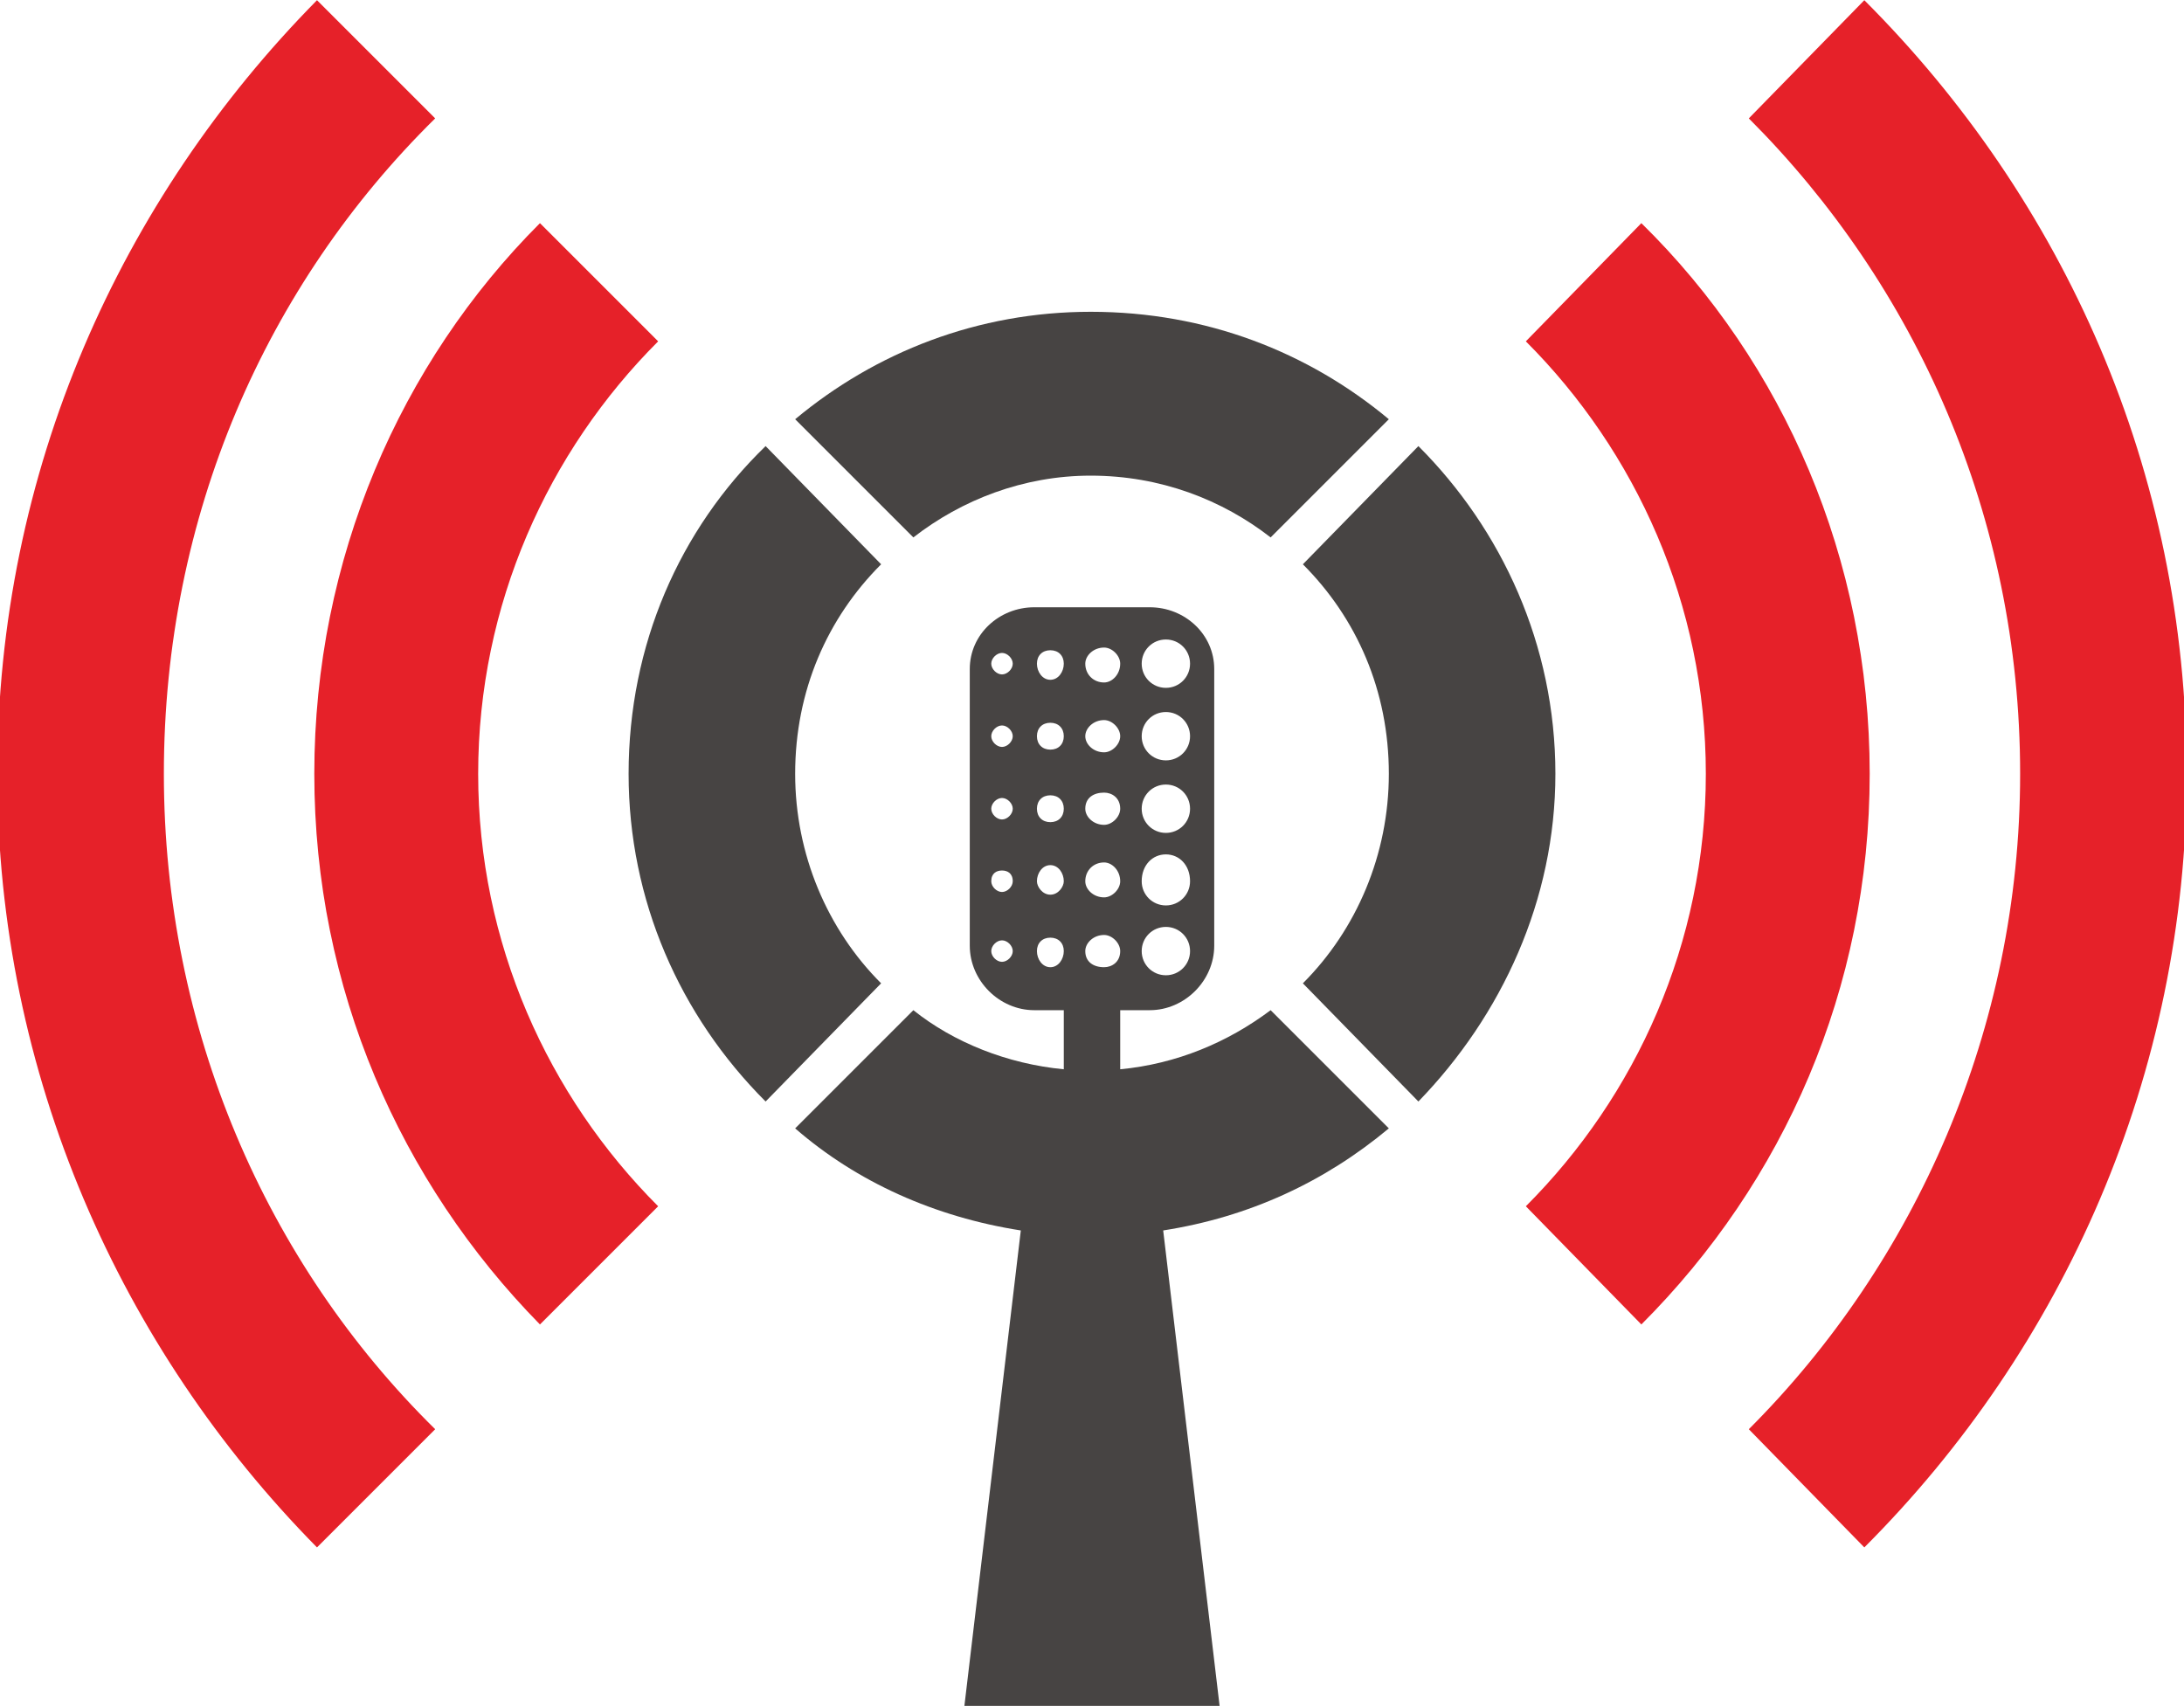 <svg xmlns="http://www.w3.org/2000/svg" xmlns:xlink="http://www.w3.org/1999/xlink" width="30.719" height="23.999" version="1.1" viewBox="0 0 813 635" xml:space="preserve" style="shape-rendering:geometricPrecision;text-rendering:geometricPrecision;image-rendering:optimizeQuality;fill-rule:evenodd;clip-rule:evenodd"><defs><style type="text/css">.fil0{fill:none}.fil1{fill:#474443}.fil2{fill:#e62129}</style></defs><g id="Layer_x0020_1"><g id="_1037201184"><path d="M651 44l43 -44c74,74 120,175 120,288 0,112 -46,214 -120,288l-43 -44c62,-62 101,-149 101,-244 0,-96 -39,-182 -101,-244z" class="fil0"/><path d="M406 116c43,0 81,15 111,40l-44 44c-18,-14 -41,-23 -67,-23 -25,0 -48,9 -66,23l-44 -44c30,-25 68,-40 110,-40zm27 342l21 177 -95 0 21 -177c-32,-5 -61,-18 -84,-38l44 -44c15,12 35,20 56,22l0 -22 -11 0c-13,0 -24,-11 -24,-24l0 -103c0,-13 11,-23 24,-23l43 0c13,0 24,10 24,23l0 103c0,13 -11,24 -24,24l-11 0 0 22c21,-2 40,-10 56,-22l44 44c-24,20 -52,33 -84,38zm1 -220c5,0 9,4 9,9 0,5 -4,9 -9,9 -5,0 -9,-4 -9,-9 0,-5 4,-9 9,-9zm-23 3c3,0 6,3 6,6 0,4 -3,7 -6,7 -4,0 -7,-3 -7,-7 0,-3 3,-6 7,-6zm-20 1c3,0 5,2 5,5 0,3 -2,6 -5,6 -3,0 -5,-3 -5,-6 0,-3 2,-5 5,-5zm-18 1c2,0 4,2 4,4 0,2 -2,4 -4,4 -2,0 -4,-2 -4,-4 0,-2 2,-4 4,-4zm61 22c5,0 9,4 9,9 0,5 -4,9 -9,9 -5,0 -9,-4 -9,-9 0,-5 4,-9 9,-9zm-23 3c3,0 6,3 6,6 0,3 -3,6 -6,6 -4,0 -7,-3 -7,-6 0,-3 3,-6 7,-6zm-20 1c3,0 5,2 5,5 0,3 -2,5 -5,5 -3,0 -5,-2 -5,-5 0,-3 2,-5 5,-5zm-18 1c2,0 4,2 4,4 0,2 -2,4 -4,4 -2,0 -4,-2 -4,-4 0,-2 2,-4 4,-4zm61 22c5,0 9,4 9,9 0,5 -4,9 -9,9 -5,0 -9,-4 -9,-9 0,-5 4,-9 9,-9zm-23 3c3,0 6,2 6,6 0,3 -3,6 -6,6 -4,0 -7,-3 -7,-6 0,-4 3,-6 7,-6zm-20 1c3,0 5,2 5,5 0,3 -2,5 -5,5 -3,0 -5,-2 -5,-5 0,-3 2,-5 5,-5zm-18 1c2,0 4,2 4,4 0,2 -2,4 -4,4 -2,0 -4,-2 -4,-4 0,-2 2,-4 4,-4zm61 21c5,0 9,4 9,10 0,5 -4,9 -9,9 -5,0 -9,-4 -9,-9 0,-6 4,-10 9,-10zm-23 3c3,0 6,3 6,7 0,3 -3,6 -6,6 -4,0 -7,-3 -7,-6 0,-4 3,-7 7,-7zm-20 1c3,0 5,3 5,6 0,2 -2,5 -5,5 -3,0 -5,-3 -5,-5 0,-3 2,-6 5,-6zm-18 2c2,0 4,1 4,4 0,2 -2,4 -4,4 -2,0 -4,-2 -4,-4 0,-3 2,-4 4,-4zm61 21c5,0 9,4 9,9 0,5 -4,9 -9,9 -5,0 -9,-4 -9,-9 0,-5 4,-9 9,-9zm-23 3c3,0 6,3 6,6 0,4 -3,6 -6,6 -4,0 -7,-2 -7,-6 0,-3 3,-6 7,-6zm-20 1c3,0 5,2 5,5 0,3 -2,6 -5,6 -3,0 -5,-3 -5,-6 0,-3 2,-5 5,-5zm-18 1c2,0 4,2 4,4 0,2 -2,4 -4,4 -2,0 -4,-2 -4,-4 0,-2 2,-4 4,-4zm-45 -140c-20,20 -32,47 -32,78 0,30 12,58 32,78l-43 44c-32,-32 -51,-75 -51,-122 0,-48 19,-91 51,-122l43 44zm200 -44c31,31 51,74 51,122 0,47 -20,90 -51,122l-43 -44c20,-20 32,-48 32,-78 0,-31 -12,-58 -32,-78l43 -44z" class="fil1"/><path d="M245 449c-41,-41 -67,-98 -67,-161 0,-63 26,-120 67,-161l-44 -44c-52,52 -84,125 -84,205 0,80 32,152 84,205l44 -44z" class="fil2"/><path d="M568 127c41,41 67,98 67,161 0,63 -26,120 -67,161l43 44c53,-53 85,-125 85,-205 0,-80 -32,-153 -85,-205l-43 44z" class="fil2"/><path d="M162 532c-63,-62 -101,-149 -101,-244 0,-96 38,-182 101,-244l-44 -44c-73,74 -119,175 -119,288 0,112 46,214 119,288l44 -44z" class="fil2"/><path d="M651 44c62,62 101,148 101,244 0,95 -39,182 -101,244l43 44c74,-74 120,-176 120,-288 0,-113 -46,-214 -120,-288l-43 44z" class="fil2"/></g></g></svg>